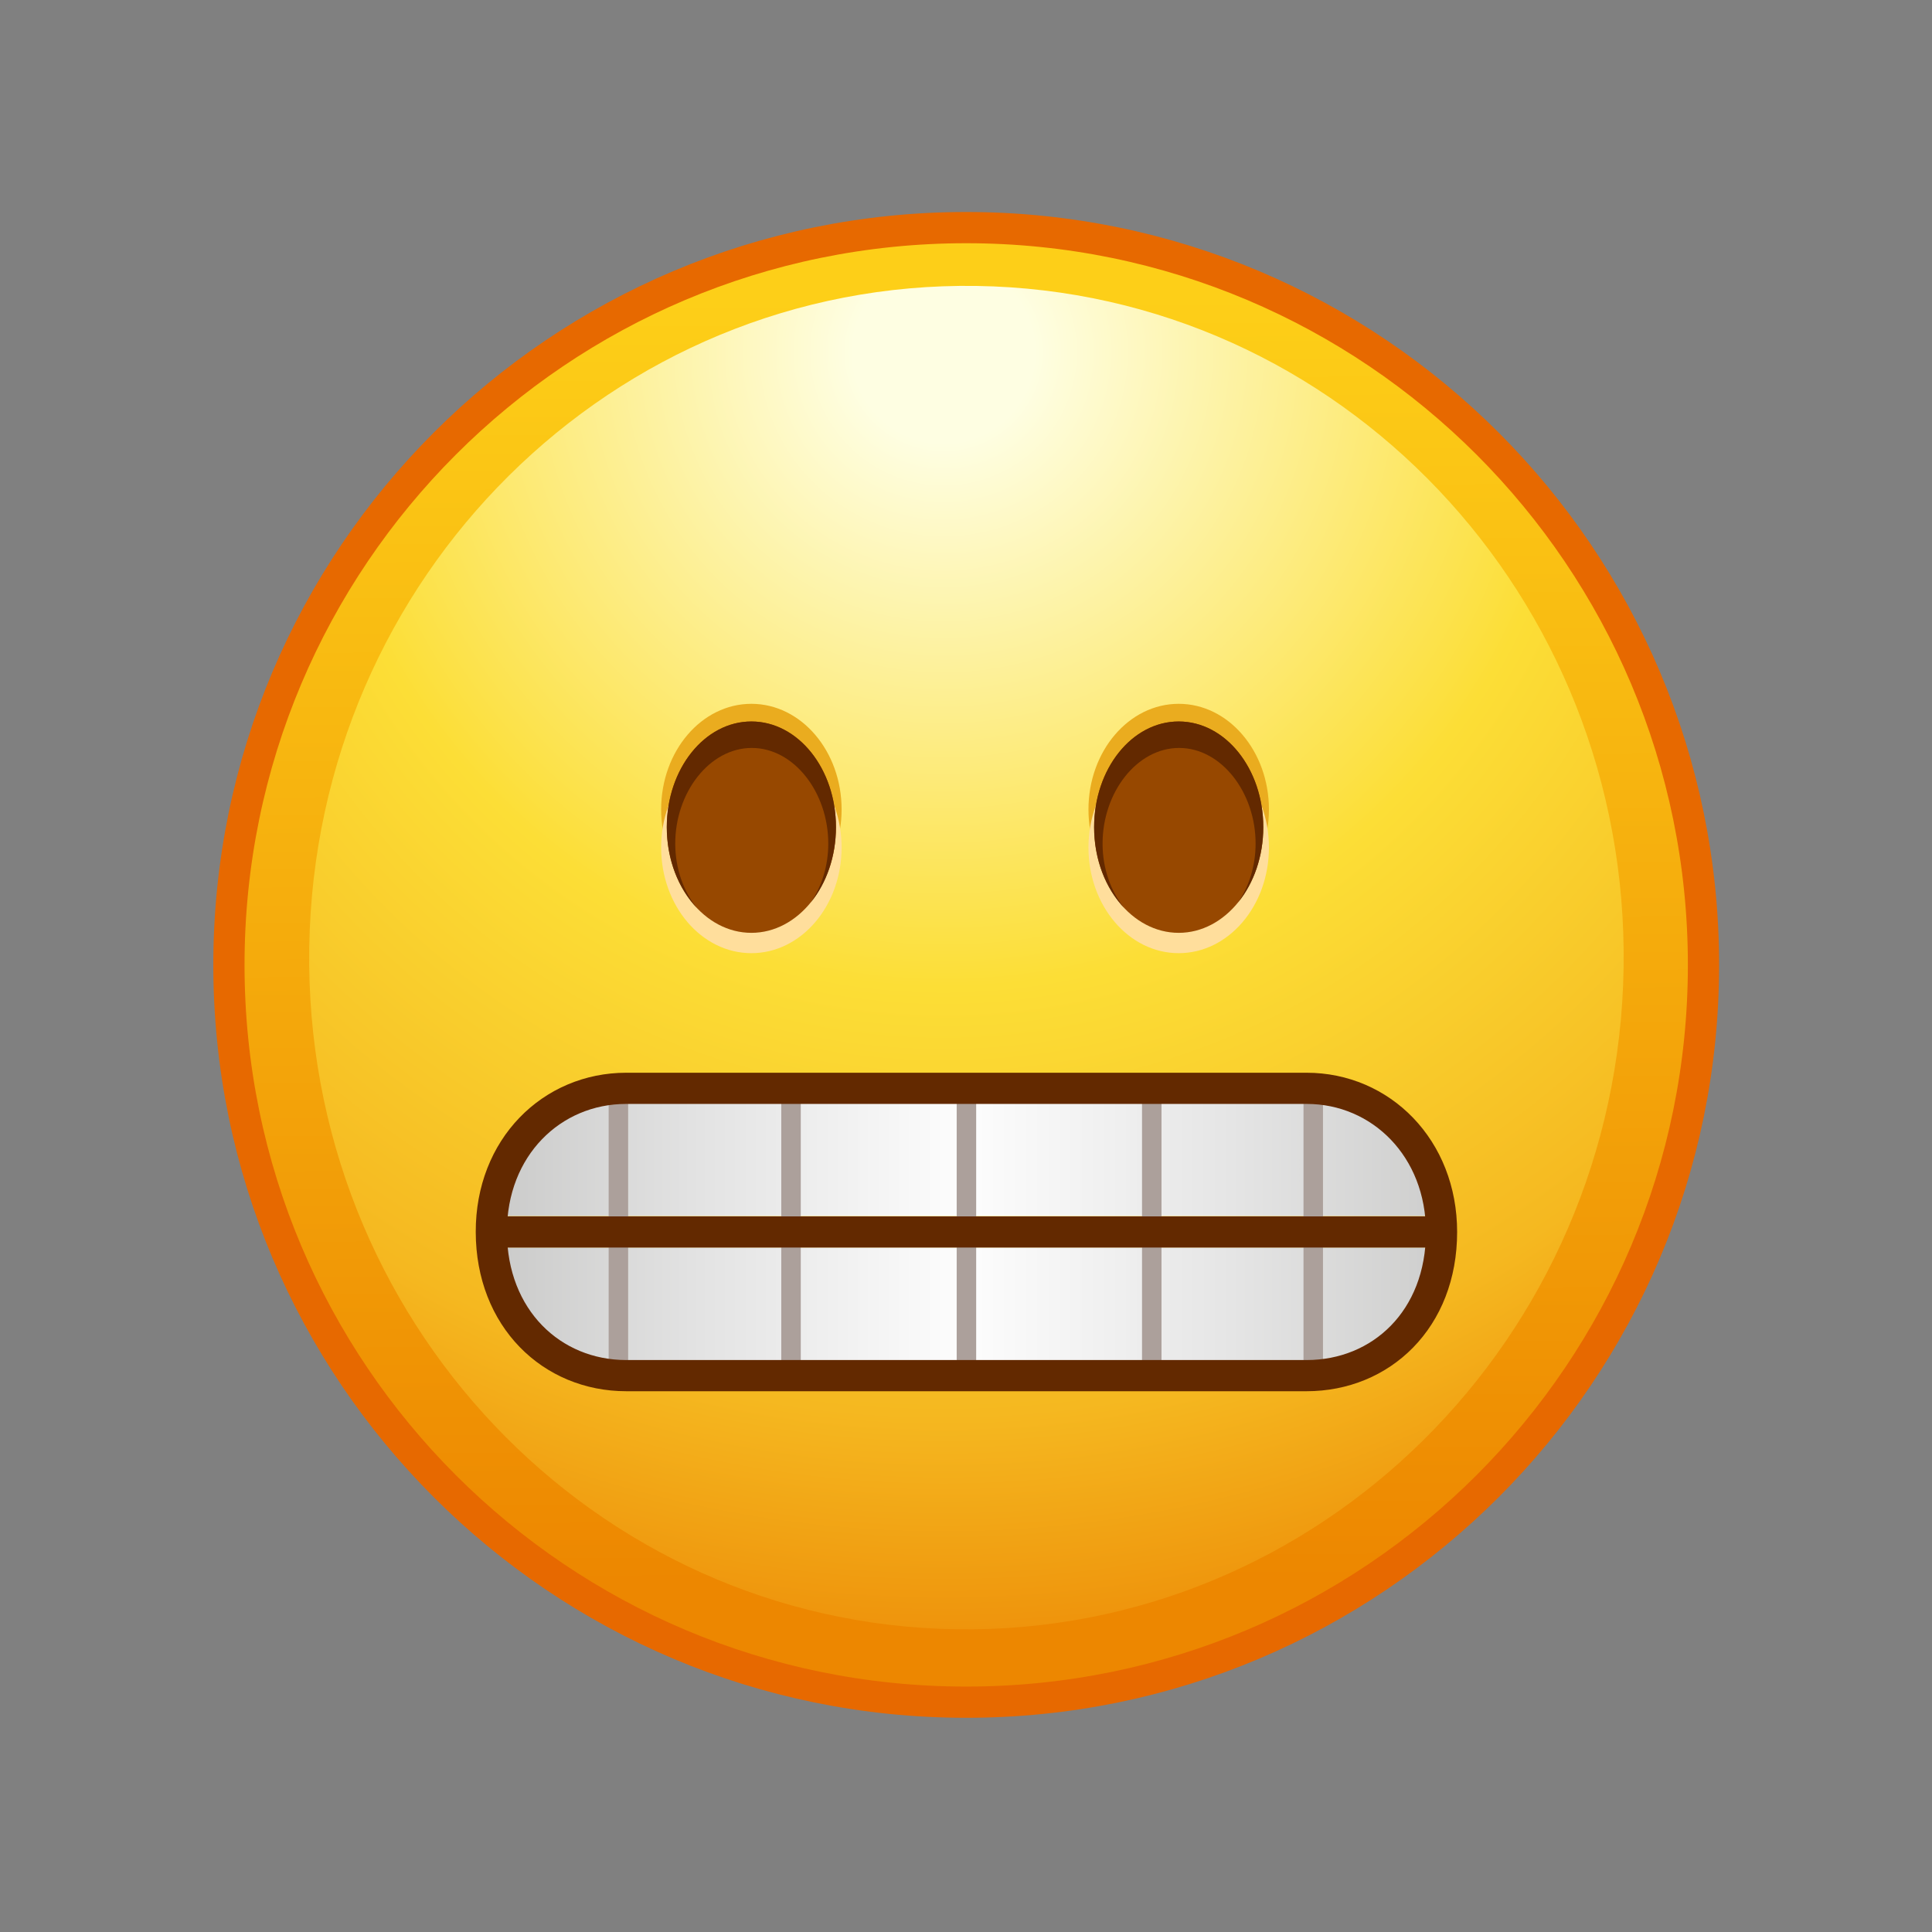 <svg xmlns="http://www.w3.org/2000/svg" xmlns:xlink="http://www.w3.org/1999/xlink" viewBox="0 0 512 512" width="512" height="512" style="width: 100%; height: 100%; transform: translate3d(0,0,0); content-visibility: visible;" preserveAspectRatio="xMidYMid meet"><rect x="0" y="0" width="512" height="512" fill="#808080" stroke="none"/><defs><clipPath id="__lottie_element_2"><rect width="512" height="512" x="0" y="0"></rect></clipPath><linearGradient id="__lottie_element_18" spreadMethod="pad" gradientUnits="userSpaceOnUse" x1="-122" y1="77" x2="121.681" y2="77"><stop offset="0%" stop-color="rgb(202,202,201)"></stop><stop offset="22%" stop-color="rgb(227,227,227)"></stop><stop offset="50%" stop-color="rgb(253,253,253)"></stop><stop offset="78%" stop-color="rgb(229,229,229)"></stop><stop offset="100%" stop-color="rgb(206,206,205)"></stop></linearGradient><linearGradient id="__lottie_element_19" spreadMethod="pad" gradientUnits="userSpaceOnUse" x1="-122" y1="37" x2="121.673" y2="37"><stop offset="0%" stop-color="rgb(202,202,201)"></stop><stop offset="22%" stop-color="rgb(227,227,227)"></stop><stop offset="50%" stop-color="rgb(253,253,253)"></stop><stop offset="78%" stop-color="rgb(229,229,229)"></stop><stop offset="100%" stop-color="rgb(206,206,205)"></stop></linearGradient><linearGradient id="__lottie_element_23" spreadMethod="pad" gradientUnits="userSpaceOnUse" x1="-1.04" y1="-176.5" x2="0.96" y2="188.889"><stop offset="0%" stop-color="rgb(253,207,24)"></stop><stop offset="47%" stop-color="rgb(245,171,12)"></stop><stop offset="93%" stop-color="rgb(237,135,0)"></stop></linearGradient><radialGradient id="__lottie_element_24" spreadMethod="pad" gradientUnits="userSpaceOnUse" cx="-6.04" cy="-160.123" r="342.672" fx="-6.04" fy="-160.123"><stop offset="7%" stop-color="rgb(254,254,226)"></stop><stop offset="28%" stop-color="rgb(253,238,140)"></stop><stop offset="49%" stop-color="rgb(252,222,54)"></stop><stop offset="82%" stop-color="rgb(245,184,32)"></stop><stop offset="100%" stop-color="rgb(238,145,10)"></stop></radialGradient></defs><g clip-path="url(#__lottie_element_2)"><g style="display: none;"><g><path></path></g><g><g><path></path></g><g><path></path></g></g><g><path></path></g><g><g><path stroke-linecap="round" stroke-linejoin="round" fill-opacity="0"></path></g></g><g><path stroke-linecap="round" stroke-linejoin="round" fill-opacity="0"></path></g></g><g style="display: none;"><g><path></path></g><g><g><path></path></g><g><path></path></g></g><g><path></path></g><g><g><path stroke-linecap="round" stroke-linejoin="round" fill-opacity="0"></path></g></g><g><path stroke-linecap="round" stroke-linejoin="round" fill-opacity="0"></path></g></g><g style="display: none;"><g><path></path></g><g><g><path></path></g><g><path></path></g></g><g><path></path></g><g><g><path stroke-linecap="round" stroke-linejoin="round" fill-opacity="0"></path></g></g><g><path stroke-linecap="round" stroke-linejoin="round" fill-opacity="0"></path></g></g><g style="display: block;" transform="matrix(1.033,0,0,1.033,255.999,267)" opacity="1"><g opacity="1" transform="matrix(0.97,0,0,0.97,-209.121,-220.107)"><g opacity="1" transform="matrix(1,0,0,1,215.644,215.645)"><path fill="url(#__lottie_element_23)" fill-opacity="1" d=" M194.997,0 C194.997,107.694 107.693,194.997 0,194.997 C-107.694,194.997 -194.997,107.694 -194.997,0 C-194.997,-107.694 -107.694,-194.997 0,-194.997 C107.693,-194.997 194.997,-107.694 194.997,0z"></path></g><g opacity="1" transform="matrix(1,0,0,1,215.702,213.717)"><path fill="url(#__lottie_element_24)" fill-opacity="1" d=" M173.808,2.663 C172.304,100.772 93.269,179.112 -2.723,177.64 C-98.714,176.168 -175.312,95.445 -173.808,-2.664 C-172.304,-100.773 -93.269,-179.112 2.723,-177.641 C98.714,-176.169 175.312,-95.445 173.808,2.663z"></path></g><g opacity="1" transform="matrix(1,0,0,1,215.644,215.645)"><path stroke-linecap="butt" stroke-linejoin="miter" fill-opacity="0" stroke-miterlimit="10" stroke="rgb(231,105,0)" stroke-opacity="1" stroke-width="8.259" d=" M194.997,0 C194.997,107.694 107.693,194.997 0,194.997 C-107.694,194.997 -194.997,107.694 -194.997,0 C-194.997,-107.694 -107.694,-194.997 0,-194.997 C107.693,-194.997 194.997,-107.694 194.997,0z"></path></g></g></g><g style="display: block;" transform="matrix(1.033,0,0,1.033,256,267)" opacity="1"><g opacity="1" transform="matrix(1,0,0,1,0,0)"><path fill="url(#__lottie_element_18)" fill-opacity="1" d=" M-121.73,61.558 C-120.826,79.87 -105.694,94.44 -87.158,94.44 C-87.158,94.44 87.38,94.44 87.38,94.44 C105.916,94.44 121.049,79.87 121.952,61.558 C121.952,61.558 -121.73,61.558 -121.73,61.558z"></path></g><g opacity="1" transform="matrix(1,0,0,1,0,0)"><path fill="url(#__lottie_element_19)" fill-opacity="1" d=" M-121.725,53.527 C-121.725,53.527 121.947,53.527 121.947,53.527 C120.999,35.257 105.886,20.734 87.38,20.734 C87.38,20.734 -87.158,20.734 -87.158,20.734 C-105.665,20.734 -120.777,35.257 -121.725,53.527z"></path></g><g opacity="1" transform="matrix(1,0,0,1,0,0)"><g opacity="1" transform="matrix(1,0,0,1,0,0)"><path stroke-linecap="butt" stroke-linejoin="miter" fill-opacity="0" stroke-miterlimit="10" stroke="rgb(172,160,155)" stroke-opacity="1" stroke-width="5" d=" M0.111,20.734 C0.111,20.734 0.111,94.44 0.111,94.44"></path></g><g opacity="1" transform="matrix(1,0,0,1,0,0)"><path stroke-linecap="butt" stroke-linejoin="miter" fill-opacity="0" stroke-miterlimit="10" stroke="rgb(172,160,155)" stroke-opacity="1" stroke-width="5" d=" M-44.891,20.734 C-44.891,20.734 -44.891,94.44 -44.891,94.44"></path></g><g opacity="1" transform="matrix(1,0,0,1,0,0)"><path stroke-linecap="butt" stroke-linejoin="miter" fill-opacity="0" stroke-miterlimit="10" stroke="rgb(172,160,155)" stroke-opacity="1" stroke-width="5" d=" M-89.175,20.734 C-89.175,20.734 -89.175,94.44 -89.175,94.44"></path></g><g opacity="1" transform="matrix(1,0,0,1,0,0)"><path stroke-linecap="butt" stroke-linejoin="miter" fill-opacity="0" stroke-miterlimit="10" stroke="rgb(172,160,155)" stroke-opacity="1" stroke-width="5" d=" M89.083,20.734 C89.083,20.734 89.083,94.44 89.083,94.44"></path></g><g opacity="1" transform="matrix(1,0,0,1,0,0)"><path stroke-linecap="butt" stroke-linejoin="miter" fill-opacity="0" stroke-miterlimit="10" stroke="rgb(172,160,155)" stroke-opacity="1" stroke-width="5" d=" M47.658,20.734 C47.658,20.734 47.658,94.44 47.658,94.44"></path></g></g><g opacity="1" transform="matrix(1,0,0,1,0,0)"><path stroke-linecap="round" stroke-linejoin="round" fill-opacity="0" stroke="rgb(99,41,0)" stroke-opacity="1" stroke-width="8" d=" M87.38,94.44 C87.38,94.44 -87.158,94.44 -87.158,94.44 C-106.276,94.44 -121.729,79.75 -121.773,57.587 C-121.816,35.875 -106.276,20.734 -87.158,20.734 C-87.158,20.734 87.38,20.734 87.38,20.734 C106.498,20.734 121.996,36.125 121.996,57.587 C121.996,80 106.498,94.44 87.38,94.44z"></path></g><g opacity="1" transform="matrix(1,0,0,1,0,0)"><path stroke-linecap="butt" stroke-linejoin="miter" fill-opacity="0" stroke-miterlimit="10" stroke="rgb(99,41,0)" stroke-opacity="1" stroke-width="8" d=" M-121.773,57.587 C-121.773,57.587 0.888,57.587 0.888,57.587 C0.888,57.587 121.996,57.587 121.996,57.587"></path></g></g><g style="display: block;" transform="matrix(1.033,0,0,1.033,256,267.001)" opacity="1"><g opacity="1" transform="matrix(1,0,0,1,0,0)"><g opacity="1" transform="matrix(1,0,0,1,0,0)"><path fill="rgb(234,172,31)" fill-opacity="1" d=" M-31.912,-50.8 C-31.912,-35.827 -42.276,-23.688 -55.061,-23.688 C-67.846,-23.688 -78.21,-35.827 -78.21,-50.8 C-78.21,-65.773 -67.846,-77.911 -55.061,-77.911 C-42.276,-77.911 -31.912,-65.773 -31.912,-50.8z"></path></g><g opacity="1" transform="matrix(1,0,0,1,0,0)"><path fill="rgb(255,222,156)" fill-opacity="1" d=" M-31.912,-41.054 C-31.912,-26.081 -42.276,-13.942 -55.061,-13.942 C-67.846,-13.942 -78.21,-26.081 -78.21,-41.054 C-78.21,-56.027 -67.846,-68.165 -55.061,-68.165 C-42.276,-68.165 -31.912,-56.027 -31.912,-41.054z"></path></g><g opacity="1" transform="matrix(1,0,0,1,0,0)"><path fill="rgb(151,72,0)" fill-opacity="1" d=" M-76.763,-46.269 C-76.763,-61.242 -67.047,-73.381 -55.061,-73.381 C-43.075,-73.381 -33.359,-61.242 -33.359,-46.269 C-33.359,-31.296 -43.075,-19.158 -55.061,-19.158 C-67.047,-19.158 -76.763,-31.296 -76.763,-46.269z"></path></g><g opacity="1" transform="matrix(1,0,0,1,0,0)"><path fill="rgb(99,41,0)" fill-opacity="1" d=" M-33.361,-46.27 C-33.361,-61.246 -43.069,-73.38 -55.055,-73.38 C-67.041,-73.38 -76.759,-61.246 -76.759,-46.27 C-76.759,-37.921 -73.743,-30.458 -68.992,-25.488 C-72.462,-29.76 -74.591,-35.606 -74.591,-42.063 C-74.591,-55.163 -65.799,-66.59 -54.957,-66.59 C-44.115,-66.59 -35.332,-55.163 -35.332,-42.063 C-35.332,-36.329 -37.017,-31.083 -39.807,-26.982 C-35.825,-31.895 -33.361,-38.725 -33.361,-46.27z"></path></g></g><g opacity="1" transform="matrix(1,0,0,1,0,0)"><g opacity="1" transform="matrix(1,0,0,1,0,0)"><path fill="rgb(234,172,31)" fill-opacity="1" d=" M77.716,-50.8 C77.716,-35.827 67.352,-23.688 54.567,-23.688 C41.782,-23.688 31.418,-35.827 31.418,-50.8 C31.418,-65.773 41.782,-77.911 54.567,-77.911 C67.352,-77.911 77.716,-65.773 77.716,-50.8z"></path></g><g opacity="1" transform="matrix(1,0,0,1,0,0)"><path fill="rgb(255,222,156)" fill-opacity="1" d=" M77.716,-41.054 C77.716,-26.081 67.352,-13.942 54.567,-13.942 C41.782,-13.942 31.418,-26.081 31.418,-41.054 C31.418,-56.027 41.782,-68.165 54.567,-68.165 C67.352,-68.165 77.716,-56.027 77.716,-41.054z"></path></g><g opacity="1" transform="matrix(1,0,0,1,0,0)"><path fill="rgb(151,72,0)" fill-opacity="1" d=" M32.865,-46.269 C32.865,-61.242 42.581,-73.381 54.567,-73.381 C66.553,-73.381 76.269,-61.242 76.269,-46.269 C76.269,-31.296 66.553,-19.158 54.567,-19.158 C42.581,-19.158 32.865,-31.296 32.865,-46.269z"></path></g><g opacity="1" transform="matrix(1,0,0,1,0,0)"><path fill="rgb(99,41,0)" fill-opacity="1" d=" M76.267,-46.27 C76.267,-61.246 66.559,-73.38 54.573,-73.38 C42.587,-73.38 32.869,-61.246 32.869,-46.27 C32.869,-37.921 35.885,-30.458 40.636,-25.488 C37.167,-29.76 35.037,-35.606 35.037,-42.063 C35.037,-55.163 43.829,-66.59 54.671,-66.59 C65.513,-66.59 74.296,-55.163 74.296,-42.063 C74.296,-36.329 72.61,-31.083 69.821,-26.982 C73.803,-31.895 76.267,-38.725 76.267,-46.27z"></path></g></g></g><g style="display: none;"><g><path></path></g><g><path></path></g><g><g><path></path></g><g><path></path></g></g><g><path></path></g><g><g><path stroke-linecap="round" stroke-linejoin="round" fill-opacity="0"></path></g></g><g><path stroke-linecap="round" stroke-linejoin="round" fill-opacity="0"></path></g></g><g style="display: none;"><g><path></path></g><g><path></path></g><g><g><path></path></g><g><path></path></g></g><g><path></path></g><g><g><path stroke-linecap="round" stroke-linejoin="round" fill-opacity="0"></path></g></g><g><path stroke-linecap="round" stroke-linejoin="round" fill-opacity="0"></path></g></g><g style="display: none;"><g><path></path></g><g><path></path></g><g><g><path></path></g><g><path></path></g></g><g><path></path></g><g><g><path stroke-linecap="round" stroke-linejoin="round" fill-opacity="0"></path></g></g><g><path stroke-linecap="round" stroke-linejoin="round" fill-opacity="0"></path></g></g></g></svg>